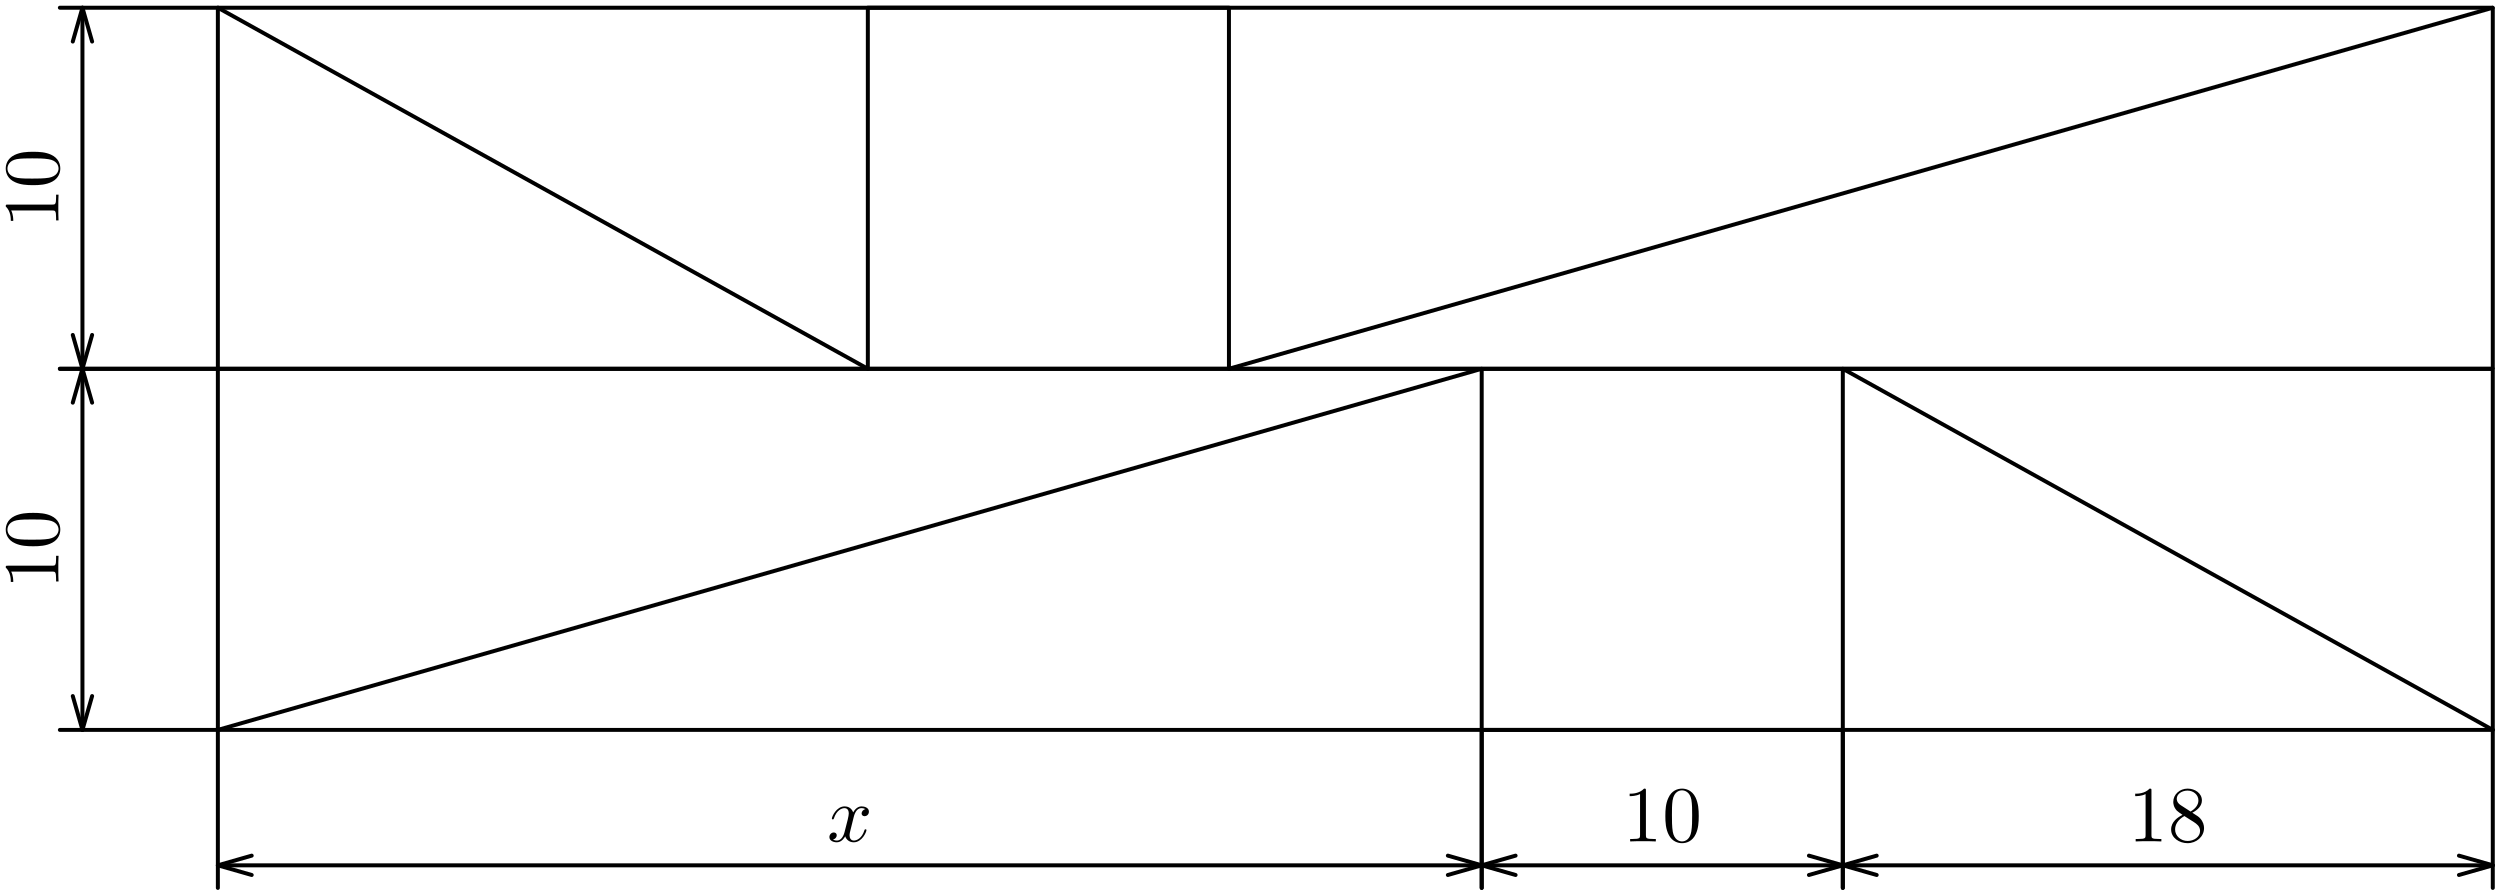 <?xml version='1.0' encoding='UTF-8'?>
<!-- This file was generated by dvisvgm 3.1.1 -->
<svg version='1.1' xmlns='http://www.w3.org/2000/svg' xmlns:xlink='http://www.w3.org/1999/xlink' width='314pt' height='112pt' viewBox='0 -112 314 112'>
<g id='page1'>
<g transform='matrix(1 0 0 -1 0 0)'>
<path d='M27.363 111.031V65.68H313.094V111.031Z' stroke='#000' fill='none' stroke-width='.5' stroke-miterlimit='10' stroke-linejoin='bevel'/>
<path d='M27.363 111.031L109 65.68V111.031H154.355V65.68L313.094 111.031' stroke='#000' fill='none' stroke-width='.5' stroke-miterlimit='10' stroke-linecap='round' stroke-linejoin='round'/>
<path d='M313.094 20.324V65.68H27.363V20.324Z' stroke='#000' fill='none' stroke-width='.5' stroke-miterlimit='10' stroke-linecap='round' stroke-linejoin='round'/>
<path d='M313.094 20.324L231.457 65.68V20.324H186.102V65.68L27.363 20.324' stroke='#000' fill='none' stroke-width='.5' stroke-miterlimit='10' stroke-linecap='round' stroke-linejoin='round'/>
<path d='M313.094 20.324V.48' stroke='#000' fill='none' stroke-width='.5' stroke-miterlimit='10' stroke-linecap='round' stroke-linejoin='round'/>
<path d='M231.457 20.324V.48' stroke='#000' fill='none' stroke-width='.5' stroke-miterlimit='10' stroke-linecap='round' stroke-linejoin='round'/>
<path d='M313.094 3.316H231.457' stroke='#000' fill='none' stroke-width='.5' stroke-miterlimit='10' stroke-linecap='round' stroke-linejoin='round'/>
<path d='M308.844 2.102L313.094 3.316L308.844 4.531' stroke='#000' fill='none' stroke-width='.5' stroke-miterlimit='10' stroke-linecap='round' stroke-linejoin='round'/>
<path d='M235.711 4.531L231.457 3.316L235.711 2.102' stroke='#000' fill='none' stroke-width='.5' stroke-miterlimit='10' stroke-linecap='round' stroke-linejoin='round'/>
<path d='M231.457 20.324V.48' stroke='#000' fill='none' stroke-width='.5' stroke-miterlimit='10' stroke-linecap='round' stroke-linejoin='round'/>
<path d='M186.102 20.324V.48' stroke='#000' fill='none' stroke-width='.5' stroke-miterlimit='10' stroke-linecap='round' stroke-linejoin='round'/>
<path d='M231.457 3.316H186.102' stroke='#000' fill='none' stroke-width='.5' stroke-miterlimit='10' stroke-linecap='round' stroke-linejoin='round'/>
<path d='M227.203 2.102L231.457 3.316L227.203 4.531' stroke='#000' fill='none' stroke-width='.5' stroke-miterlimit='10' stroke-linecap='round' stroke-linejoin='round'/>
<path d='M190.356 4.531L186.102 3.316L190.356 2.102' stroke='#000' fill='none' stroke-width='.5' stroke-miterlimit='10' stroke-linecap='round' stroke-linejoin='round'/>
<path d='M186.102 20.324V.48' stroke='#000' fill='none' stroke-width='.5' stroke-miterlimit='10' stroke-linecap='round' stroke-linejoin='round'/>
<path d='M27.363 20.324V.48' stroke='#000' fill='none' stroke-width='.5' stroke-miterlimit='10' stroke-linecap='round' stroke-linejoin='round'/>
<path d='M186.102 3.316H27.363' stroke='#000' fill='none' stroke-width='.5' stroke-miterlimit='10' stroke-linecap='round' stroke-linejoin='round'/>
<path d='M181.852 2.102L186.102 3.316L181.852 4.531' stroke='#000' fill='none' stroke-width='.5' stroke-miterlimit='10' stroke-linecap='round' stroke-linejoin='round'/>
<path d='M31.613 4.531L27.363 3.316L31.613 2.102' stroke='#000' fill='none' stroke-width='.5' stroke-miterlimit='10' stroke-linecap='round' stroke-linejoin='round'/>
<path d='M27.363 20.324H7.52' stroke='#000' fill='none' stroke-width='.5' stroke-miterlimit='10' stroke-linecap='round' stroke-linejoin='round'/>
<path d='M27.363 65.68H7.52' stroke='#000' fill='none' stroke-width='.5' stroke-miterlimit='10' stroke-linecap='round' stroke-linejoin='round'/>
<path d='M10.355 20.324V65.68' stroke='#000' fill='none' stroke-width='.5' stroke-miterlimit='10' stroke-linecap='round' stroke-linejoin='round'/>
<path d='M9.141 24.574L10.355 20.324L11.57 24.574' stroke='#000' fill='none' stroke-width='.5' stroke-miterlimit='10' stroke-linecap='round' stroke-linejoin='round'/>
<path d='M11.57 61.426L10.355 65.68L9.141 61.426' stroke='#000' fill='none' stroke-width='.5' stroke-miterlimit='10' stroke-linecap='round' stroke-linejoin='round'/>
<path d='M27.363 65.68H7.52' stroke='#000' fill='none' stroke-width='.5' stroke-miterlimit='10' stroke-linecap='round' stroke-linejoin='round'/>
<path d='M27.363 111.031H7.52' stroke='#000' fill='none' stroke-width='.5' stroke-miterlimit='10' stroke-linecap='round' stroke-linejoin='round'/>
<path d='M10.355 65.68V111.031' stroke='#000' fill='none' stroke-width='.5' stroke-miterlimit='10' stroke-linecap='round' stroke-linejoin='round'/>
<path d='M9.141 69.93L10.355 65.68L11.57 69.93' stroke='#000' fill='none' stroke-width='.5' stroke-miterlimit='10' stroke-linecap='round' stroke-linejoin='round'/>
<path d='M11.57 106.781L10.355 111.031L9.141 106.781' stroke='#000' fill='none' stroke-width='.5' stroke-miterlimit='10' stroke-linecap='round' stroke-linejoin='round'/>
<path d='M270.223 12.691C270.223 12.93 270.223 12.95 269.994 12.95C269.377 12.312 268.5 12.312 268.181 12.312V12.004C268.38 12.004 268.968 12.004 269.486 12.263V7.103C269.486 6.744 269.456 6.625 268.56 6.625H268.241V6.316C268.59 6.346 269.456 6.346 269.855 6.346C270.253 6.346 271.12 6.346 271.468 6.316V6.625H271.15C270.253 6.625 270.223 6.734 270.223 7.103V12.691ZM273.9 10.868C273.441 11.167 273.402 11.505 273.402 11.675C273.402 12.283 274.049 12.701 274.756 12.701C275.483 12.701 276.121 12.183 276.121 11.466C276.121 10.898 275.733 10.42 275.135 10.071L273.9 10.868ZM275.354 9.922C276.071 10.29 276.559 10.808 276.559 11.466C276.559 12.382 275.673 12.95 274.766 12.95C273.77 12.95 272.963 12.213 272.963 11.286C272.963 11.107 272.983 10.659 273.402 10.191C273.511 10.071 273.88 9.822 274.129 9.653C273.551 9.364 272.694 8.806 272.694 7.82C272.694 6.764 273.71 6.097 274.756 6.097C275.882 6.097 276.828 6.923 276.828 7.989C276.828 8.348 276.719 8.796 276.34 9.214C276.151 9.424 275.992 9.523 275.354 9.922ZM274.358 9.503L275.583 8.726C275.862 8.537 276.33 8.238 276.33 7.631C276.33 6.894 275.583 6.375 274.766 6.375C273.91 6.375 273.193 6.993 273.193 7.82C273.193 8.398 273.511 9.035 274.358 9.503Z'/>
<path d='M206.727 12.691C206.727 12.93 206.727 12.95 206.498 12.95C205.88 12.312 205.004 12.312 204.685 12.312V12.004C204.884 12.004 205.472 12.004 205.99 12.263V7.103C205.99 6.744 205.96 6.625 205.063 6.625H204.745V6.316C205.093 6.346 205.96 6.346 206.358 6.346C206.757 6.346 207.623 6.346 207.972 6.316V6.625H207.653C206.757 6.625 206.727 6.734 206.727 7.103V12.691ZM213.362 9.503C213.362 10.3 213.312 11.097 212.963 11.834C212.505 12.79 211.688 12.95 211.27 12.95C210.672 12.95 209.945 12.691 209.537 11.764C209.218 11.077 209.168 10.3 209.168 9.503C209.168 8.756 209.208 7.86 209.617 7.103C210.045 6.296 210.772 6.097 211.26 6.097C211.798 6.097 212.555 6.306 212.993 7.252C213.312 7.939 213.362 8.716 213.362 9.503ZM211.26 6.316C210.872 6.316 210.284 6.565 210.104 7.521C209.995 8.119 209.995 9.035 209.995 9.623C209.995 10.261 209.995 10.918 210.075 11.456C210.264 12.641 211.011 12.731 211.26 12.731C211.589 12.731 212.246 12.551 212.435 11.566C212.535 11.008 212.535 10.251 212.535 9.623C212.535 8.876 212.535 8.199 212.426 7.561C212.276 6.614 211.708 6.316 211.26 6.316Z'/>
<path d='M107.213 9.324C107.272 9.583 107.501 10.499 108.198 10.499C108.248 10.499 108.487 10.499 108.697 10.37C108.418 10.32 108.218 10.071 108.218 9.832C108.218 9.673 108.328 9.484 108.597 9.484C108.816 9.484 109.135 9.663 109.135 10.061C109.135 10.579 108.547 10.719 108.208 10.719C107.631 10.719 107.282 10.191 107.162 9.962C106.913 10.619 106.376 10.719 106.087 10.719C105.051 10.719 104.483 9.434 104.483 9.184C104.483 9.085 104.582 9.085 104.603 9.085C104.682 9.085 104.712 9.105 104.732 9.194C105.071 10.251 105.728 10.499 106.067 10.499C106.256 10.499 106.605 10.41 106.605 9.832C106.605 9.523 106.435 8.856 106.067 7.461C105.907 6.844 105.559 6.426 105.121 6.426C105.061 6.426 104.832 6.426 104.623 6.555C104.872 6.604 105.091 6.814 105.091 7.093C105.091 7.362 104.872 7.441 104.722 7.441C104.423 7.441 104.174 7.182 104.174 6.864C104.174 6.405 104.672 6.206 105.111 6.206C105.768 6.206 106.127 6.904 106.157 6.963C106.276 6.595 106.635 6.206 107.232 6.206C108.258 6.206 108.826 7.491 108.826 7.74C108.826 7.84 108.737 7.84 108.707 7.84C108.617 7.84 108.597 7.8 108.577 7.73C108.248 6.665 107.571 6.426 107.252 6.426C106.864 6.426 106.704 6.744 106.704 7.083C106.704 7.302 106.764 7.521 106.874 7.96L107.213 9.324Z'/>
<path d='M.979 40.948C.74 40.948 .72 40.948 .72 40.719C1.358 40.101 1.358 39.225 1.358 38.906H1.666C1.666 39.105 1.666 39.693 1.407 40.211H6.567C6.926 40.211 7.045 40.181 7.045 39.284V38.966H7.354C7.324 39.314 7.324 40.181 7.324 40.579S7.324 41.844 7.354 42.193H7.045V41.874C7.045 40.978 6.936 40.948 6.567 40.948H.979ZM4.167 47.583C3.37 47.583 2.573 47.533 1.836 47.184C.879 46.726 .72 45.909 .72 45.491C.72 44.893 .979 44.166 1.905 43.758C2.593 43.439 3.37 43.389 4.167 43.389C4.914 43.389 5.81 43.429 6.567 43.838C7.374 44.266 7.573 44.993 7.573 45.481C7.573 46.019 7.364 46.776 6.418 47.214C5.73 47.533 4.954 47.583 4.167 47.583ZM7.354 45.481C7.354 45.093 7.105 44.505 6.149 44.325C5.551 44.216 4.635 44.216 4.047 44.216C3.409 44.216 2.752 44.216 2.214 44.296C1.029 44.485 .939 45.232 .939 45.481C.939 45.81 1.119 46.467 2.104 46.656C2.662 46.756 3.419 46.756 4.047 46.756C4.794 46.756 5.471 46.756 6.109 46.647C7.055 46.497 7.354 45.929 7.354 45.481Z'/>
<path d='M.979 86.303C.74 86.303 .72 86.303 .72 86.073C1.358 85.456 1.358 84.579 1.358 84.26H1.666C1.666 84.46 1.666 85.047 1.407 85.565H6.567C6.926 85.565 7.045 85.535 7.045 84.639V84.32H7.354C7.324 84.669 7.324 85.535 7.324 85.934S7.324 87.199 7.354 87.548H7.045V87.229C7.045 86.332 6.936 86.303 6.567 86.303H.979ZM4.167 92.937C3.37 92.937 2.573 92.888 1.836 92.539C.879 92.081 .72 91.264 .72 90.845C.72 90.248 .979 89.52 1.905 89.112C2.593 88.794 3.37 88.744 4.167 88.744C4.914 88.744 5.81 88.784 6.567 89.192C7.374 89.62 7.573 90.347 7.573 90.835C7.573 91.373 7.364 92.13 6.418 92.569C5.73 92.888 4.954 92.937 4.167 92.937ZM7.354 90.835C7.354 90.447 7.105 89.859 6.149 89.68C5.551 89.57 4.635 89.57 4.047 89.57C3.409 89.57 2.752 89.57 2.214 89.65C1.029 89.84 .939 90.586 .939 90.835C.939 91.164 1.119 91.822 2.104 92.011C2.662 92.11 3.419 92.11 4.047 92.11C4.794 92.11 5.471 92.11 6.109 92.001C7.055 91.851 7.354 91.284 7.354 90.835Z'/>
</g>
</g>
</svg>